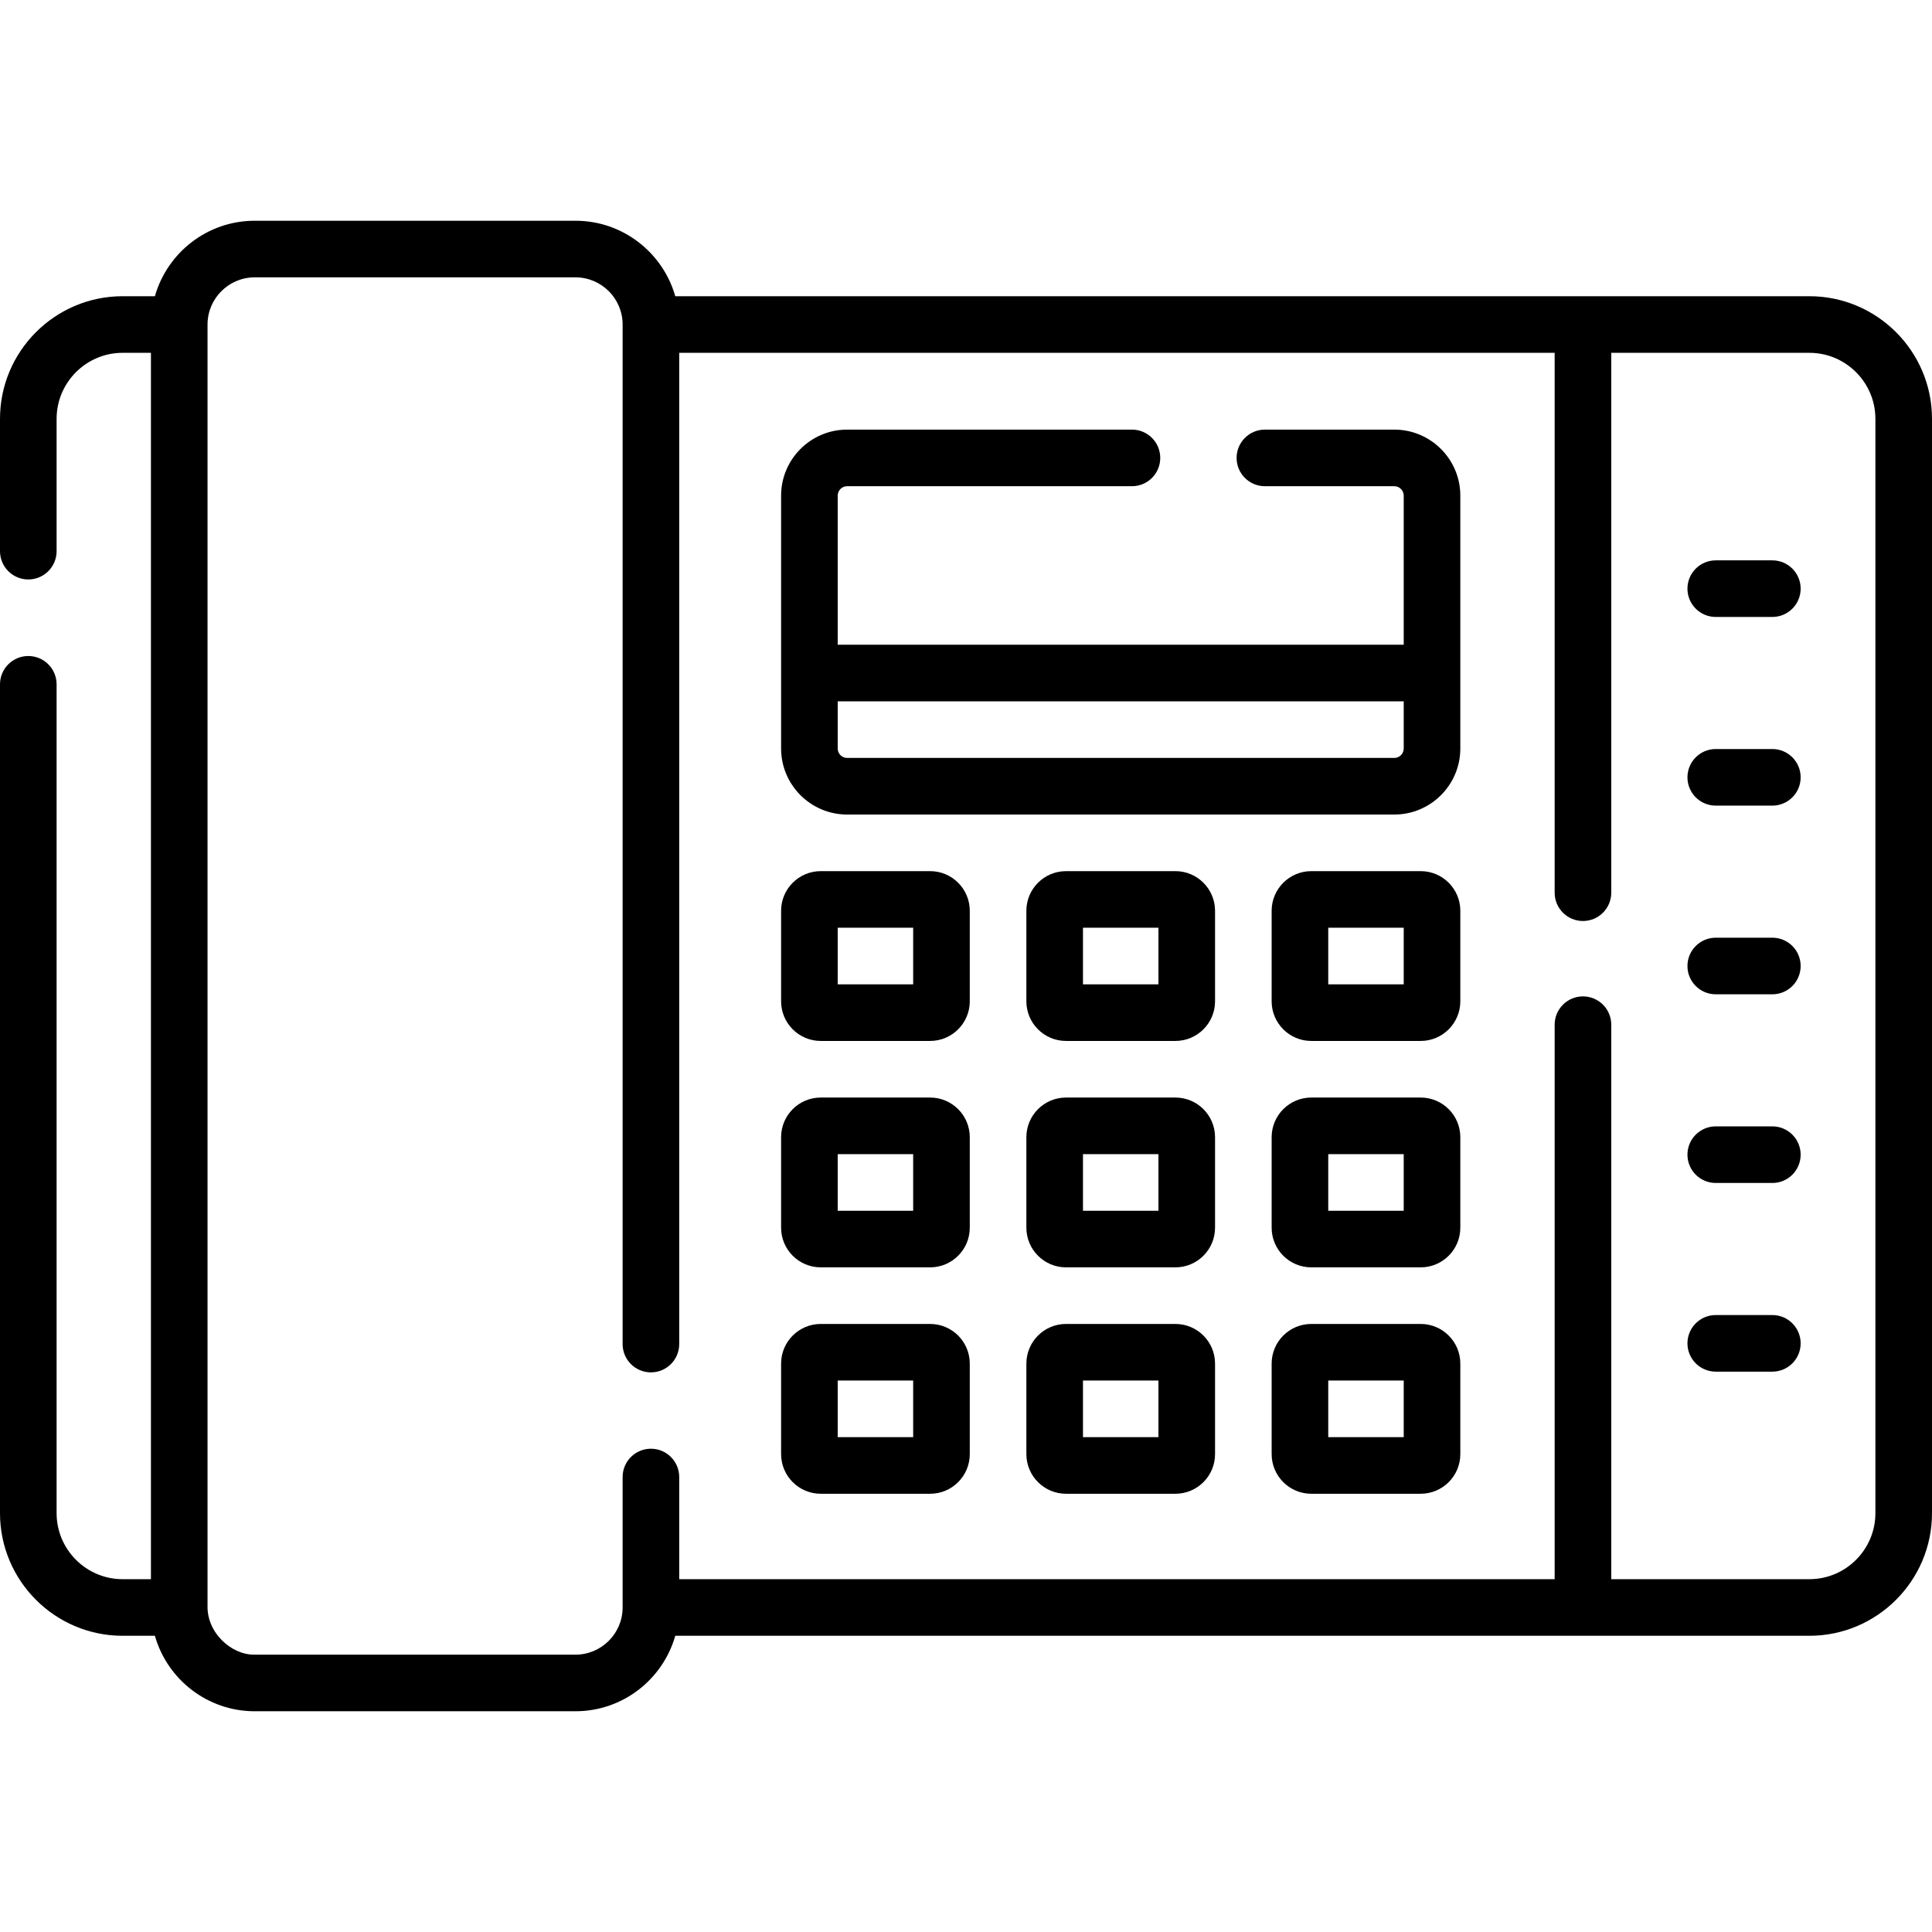 <svg id="Capa_1" enable-background="new 0 0 512 512" height="512" viewBox="0 0 512 512" width="512" xmlns="http://www.w3.org/2000/svg"><g><path d="m479.5 78.5h-300.548c-3.274-11.528-13.889-20-26.452-20h-85c-12.563 0-23.178 8.472-26.452 20h-8.548c-17.92 0-32.5 14.579-32.5 32.5v35.063c0 4.143 3.358 7.5 7.5 7.5s7.5-3.357 7.5-7.5v-35.063c0-9.649 7.851-17.5 17.5-17.5h7.5v325h-7.5c-9.649 0-17.5-7.851-17.5-17.5v-219.649c0-4.143-3.358-7.5-7.5-7.5s-7.5 3.357-7.5 7.5v219.649c0 17.921 14.58 32.5 32.5 32.5h8.548c3.274 11.528 13.889 20 26.452 20h85c12.563 0 23.178-8.472 26.452-20h300.548c17.921 0 32.5-14.579 32.5-32.5v-290c0-17.921-14.579-32.5-32.5-32.5zm17.5 322.5c0 9.649-7.851 17.5-17.5 17.5h-52.5v-146.947c0-4.143-3.357-7.5-7.5-7.5s-7.5 3.357-7.5 7.5v146.947h-232v-27.074c0-4.143-3.358-7.5-7.5-7.5s-7.5 3.357-7.5 7.5v34.574c0 6.893-5.607 12.5-12.5 12.5h-85c-6.231.113-12.697-5.874-12.5-12.955v-339.545c0-6.893 5.607-12.5 12.5-12.5h85c6.893 0 12.5 5.607 12.5 12.5v270.191c0 4.143 3.358 7.5 7.5 7.5s7.5-3.357 7.5-7.5v-262.691h232v143.074c0 4.143 3.357 7.5 7.5 7.5s7.5-3.357 7.5-7.5v-143.074h52.5c9.649 0 17.5 7.851 17.5 17.5z"/><path d="m369.5 113.851h-34.287c-4.143 0-7.5 3.357-7.5 7.5s3.357 7.5 7.5 7.5h34.287c1.379 0 2.5 1.121 2.5 2.5v39.511h-150v-39.511c0-1.379 1.122-2.5 2.5-2.5h75.479c4.143 0 7.5-3.357 7.5-7.5s-3.357-7.5-7.5-7.5h-75.479c-9.649 0-17.5 7.851-17.5 17.5v67.011c0 9.649 7.851 17.5 17.5 17.5h145c9.649 0 17.5-7.851 17.5-17.5v-67.011c0-9.65-7.851-17.5-17.5-17.5zm0 87.01h-145c-1.378 0-2.5-1.121-2.5-2.5v-12.5h150v12.5c0 1.379-1.121 2.5-2.5 2.5z"/><path d="m246.5 230.861h-29c-5.79 0-10.5 4.71-10.5 10.5v24c0 5.79 4.71 10.5 10.5 10.5h29c5.79 0 10.5-4.71 10.5-10.5v-24c0-5.79-4.71-10.5-10.5-10.5zm-4.5 30h-20v-15h20z"/><path d="m246.5 290.861h-29c-5.79 0-10.5 4.71-10.5 10.5v24c0 5.79 4.71 10.5 10.5 10.5h29c5.79 0 10.5-4.71 10.5-10.5v-24c0-5.79-4.71-10.5-10.5-10.5zm-4.5 30h-20v-15h20z"/><path d="m246.5 350.861h-29c-5.79 0-10.5 4.71-10.5 10.5v24c0 5.79 4.71 10.5 10.5 10.5h29c5.79 0 10.5-4.71 10.5-10.5v-24c0-5.79-4.71-10.5-10.5-10.5zm-4.5 30h-20v-15h20z"/><path d="m311.5 230.861h-29c-5.79 0-10.5 4.71-10.5 10.5v24c0 5.79 4.71 10.5 10.5 10.5h29c5.79 0 10.5-4.71 10.5-10.5v-24c0-5.79-4.71-10.5-10.5-10.5zm-4.5 30h-20v-15h20z"/><path d="m311.5 290.861h-29c-5.79 0-10.5 4.71-10.5 10.5v24c0 5.79 4.71 10.5 10.5 10.5h29c5.79 0 10.5-4.71 10.5-10.5v-24c0-5.79-4.71-10.5-10.5-10.5zm-4.5 30h-20v-15h20z"/><path d="m311.5 350.861h-29c-5.79 0-10.5 4.71-10.5 10.5v24c0 5.79 4.71 10.5 10.5 10.5h29c5.79 0 10.5-4.71 10.5-10.5v-24c0-5.79-4.71-10.5-10.5-10.5zm-4.5 30h-20v-15h20z"/><path d="m376.5 230.861h-29c-5.79 0-10.5 4.71-10.5 10.5v24c0 5.79 4.71 10.5 10.5 10.5h29c5.79 0 10.5-4.71 10.5-10.5v-24c0-5.79-4.71-10.5-10.5-10.5zm-4.5 30h-20v-15h20z"/><path d="m376.5 290.861h-29c-5.79 0-10.5 4.71-10.5 10.5v24c0 5.79 4.71 10.5 10.5 10.5h29c5.79 0 10.5-4.71 10.5-10.5v-24c0-5.79-4.71-10.5-10.5-10.5zm-4.5 30h-20v-15h20z"/><path d="m376.5 350.861h-29c-5.79 0-10.5 4.71-10.5 10.5v24c0 5.79 4.71 10.5 10.5 10.5h29c5.79 0 10.5-4.71 10.5-10.5v-24c0-5.79-4.71-10.5-10.5-10.5zm-4.5 30h-20v-15h20z"/><path d="m469.691 148.5h-15c-4.143 0-7.5 3.357-7.5 7.5s3.357 7.5 7.5 7.5h15c4.143 0 7.5-3.357 7.5-7.5s-3.357-7.5-7.5-7.5z"/><path d="m469.691 198.5h-15c-4.143 0-7.5 3.357-7.5 7.5s3.357 7.5 7.5 7.5h15c4.143 0 7.5-3.357 7.5-7.5s-3.357-7.5-7.5-7.5z"/><path d="m469.691 298.5h-15c-4.143 0-7.5 3.357-7.5 7.5s3.357 7.5 7.5 7.5h15c4.143 0 7.5-3.357 7.5-7.5s-3.357-7.5-7.5-7.5z"/><path d="m469.691 348.5h-15c-4.143 0-7.5 3.357-7.5 7.5s3.357 7.5 7.5 7.5h15c4.143 0 7.5-3.357 7.5-7.5s-3.357-7.5-7.5-7.5z"/><path d="m469.691 248.5h-15c-4.143 0-7.5 3.357-7.5 7.5s3.357 7.5 7.5 7.5h15c4.143 0 7.5-3.357 7.5-7.5s-3.357-7.5-7.5-7.5z"/></g></svg>